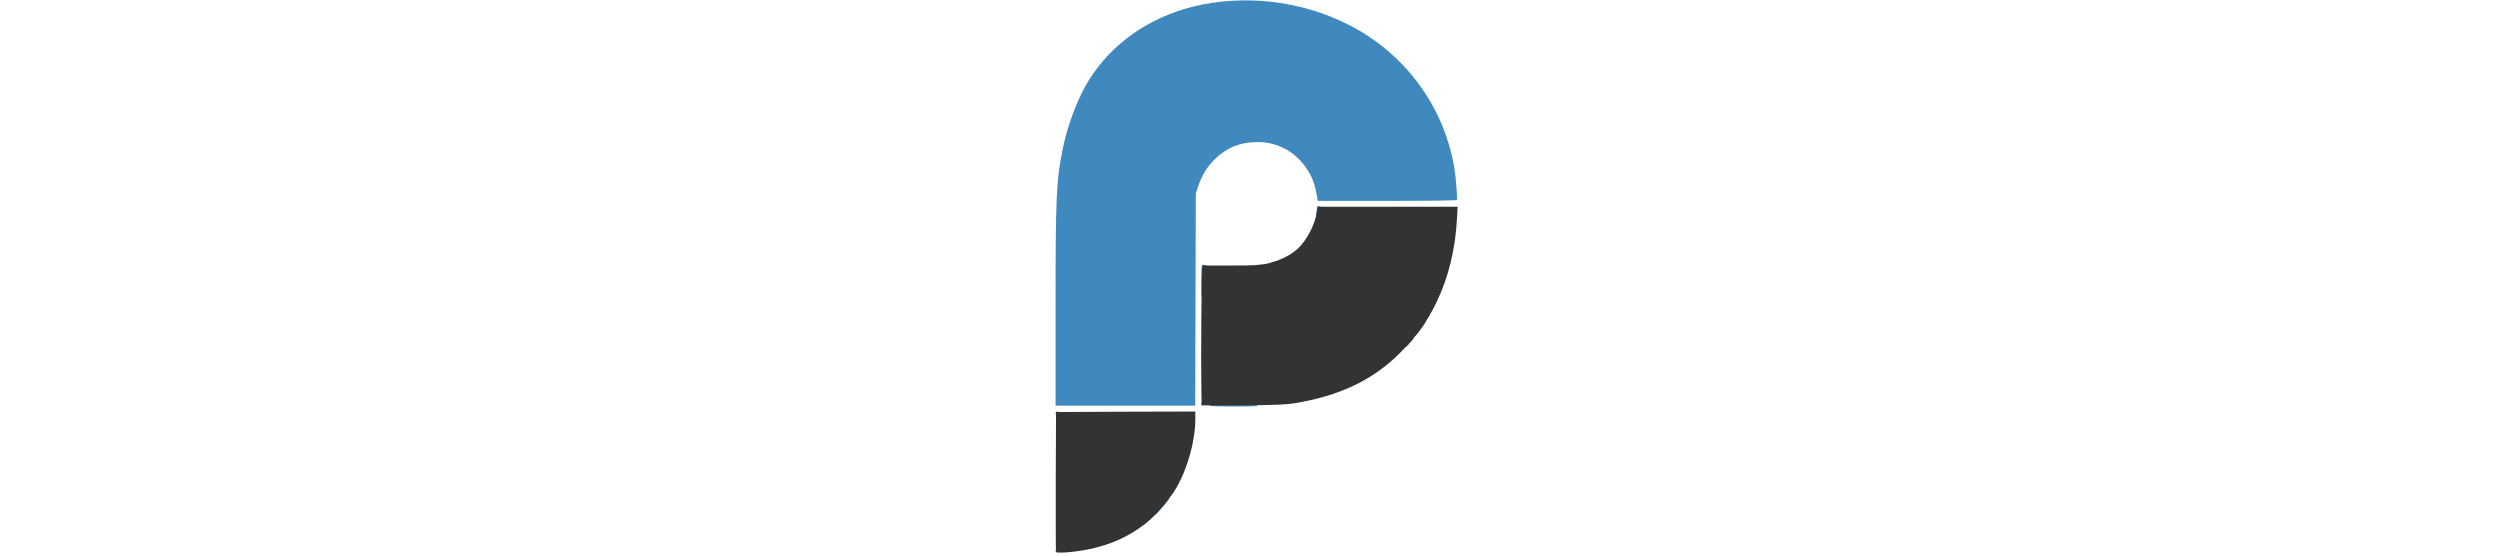 <svg width="180" height="40" viewBox="0 0 180 40" fill="none" xmlns="http://www.w3.org/2000/svg">
<g clip-path="url(#clip0_150_922)">
<path d="M76 39.647C76 39.555 76.049 39.506 76.14 39.506C76.231 39.506 76.279 39.555 76.279 39.647C76.279 39.739 76.231 39.788 76.14 39.788C76.049 39.788 76 39.739 76 39.647Z" fill="#3F89BE"/>
<path d="M83.198 36.818C83.198 36.55 83.365 36.331 83.568 36.331C83.638 36.331 83.687 36.261 83.701 36.141C83.715 35.971 83.757 35.936 83.959 35.922L84.19 35.901L84.05 36.098C83.973 36.204 83.75 36.472 83.554 36.684L83.204 37.072L83.198 36.818Z" fill="#3F89BE"/>
<path d="M76 29.77C76 29.679 76.049 29.629 76.14 29.629C76.231 29.629 76.279 29.679 76.279 29.77C76.279 29.862 76.231 29.912 76.14 29.912C76.049 29.912 76 29.862 76 29.77Z" fill="#3F89BE"/>
<path d="M87.167 29.227C87.097 29.213 87.041 29.15 87.041 29.093C87.041 29.009 87.328 28.995 88.823 28.995C90.29 28.995 90.605 29.009 90.605 29.093C90.605 29.143 90.535 29.206 90.451 29.235C90.269 29.284 87.349 29.277 87.167 29.227Z" fill="#3F89BE"/>
<path d="M76 22.314C76 14.046 76.049 12.98 76.538 10.617C76.874 8.973 77.621 7.019 78.39 5.785C80.025 3.153 82.708 1.263 85.923 0.472C89.599 -0.431 93.715 0.049 97.118 1.792C101.164 3.852 103.966 7.654 104.713 12.098C104.825 12.741 104.944 14.307 104.895 14.391C104.867 14.441 103.232 14.462 99.864 14.462H94.874L94.832 14.201C94.679 13.234 94.469 12.698 94.001 12.028C93.183 10.878 91.939 10.229 90.556 10.229C89.319 10.229 88.362 10.603 87.495 11.435C86.929 11.986 86.552 12.578 86.286 13.368L86.098 13.933L86.077 21.573L86.056 29.206H81.031H76V22.314Z" fill="#3F89BE"/>
<path d="M86.482 29.065C86.482 28.973 86.531 28.924 86.622 28.924C86.713 28.924 86.761 28.973 86.761 29.065C86.761 29.157 86.713 29.206 86.622 29.206C86.531 29.206 86.482 29.157 86.482 29.065Z" fill="#3F89BE"/>
<path d="M101.227 24.755C101.227 24.451 101.352 24.317 101.618 24.353L101.8 24.374L101.52 24.691L101.234 25.009L101.227 24.755Z" fill="#3F89BE"/>
<path d="M101.869 23.943C101.89 23.703 101.911 23.668 102.086 23.647C102.254 23.626 102.275 23.591 102.275 23.379C102.275 23.167 102.296 23.139 102.449 23.139C102.547 23.139 102.624 23.167 102.624 23.196C102.624 23.273 102.023 24.099 101.925 24.162C101.869 24.197 101.855 24.127 101.869 23.943Z" fill="#3F89BE"/>
<path d="M86.482 20.254C86.482 19.612 86.51 19.111 86.552 19.083C86.657 19.019 86.971 19.125 86.971 19.231C86.971 19.287 86.922 19.33 86.866 19.33C86.775 19.33 86.761 19.492 86.761 20.352C86.761 21.326 86.754 21.375 86.622 21.375C86.489 21.375 86.482 21.326 86.482 20.254Z" fill="#3F89BE"/>
<path d="M90.395 19.231C90.395 19.139 90.591 19.047 90.801 19.047C90.843 19.047 90.884 19.111 90.884 19.189C90.884 19.301 90.835 19.33 90.64 19.33C90.479 19.33 90.395 19.294 90.395 19.231Z" fill="#3F89BE"/>
<path d="M91.443 19.019C91.443 18.928 91.639 18.836 91.849 18.836C91.891 18.836 91.933 18.899 91.933 18.977C91.933 19.09 91.884 19.118 91.688 19.118C91.527 19.118 91.443 19.083 91.443 19.019Z" fill="#3F89BE"/>
<path d="M92.911 18.363C92.911 18.335 93.044 18.215 93.197 18.102L93.477 17.904L93.456 18.137C93.435 18.356 93.414 18.377 93.176 18.398C93.03 18.412 92.911 18.398 92.911 18.363Z" fill="#3F89BE"/>
<path d="M94.77 15.365C94.826 14.829 94.833 14.815 95.014 14.864C95.119 14.892 95.147 14.942 95.119 15.055C95.091 15.132 95.056 15.337 95.035 15.506C95 15.739 94.958 15.803 94.853 15.803C94.735 15.803 94.728 15.767 94.77 15.365Z" fill="#3F89BE"/>
<path d="M76.035 39.703C76.014 39.654 76.007 37.375 76.014 34.638L76.035 29.665L81.045 29.643L86.063 29.629V30.173C86.063 31.739 85.504 33.749 84.679 35.16C84.267 35.859 83.219 37.1 82.632 37.573C81.143 38.779 79.473 39.457 77.328 39.718C76.524 39.816 76.07 39.809 76.035 39.703Z" fill="#333333"/>
<path d="M86.538 29.164C86.468 29.1 86.468 22.758 86.531 20.656L86.573 19.118H88.571C90.263 19.118 90.668 19.097 91.22 18.984C92.023 18.815 92.953 18.37 93.414 17.933C94.106 17.277 94.686 16.162 94.833 15.189L94.882 14.885H99.913H104.951L104.902 15.746C104.783 17.968 104.294 19.965 103.428 21.764C102.757 23.153 102.044 24.148 100.842 25.369C98.886 27.344 96.496 28.494 93.191 29.037C92.611 29.129 91.842 29.164 89.522 29.185C87.908 29.206 86.566 29.192 86.538 29.164Z" fill="#333333"/>
</g>
<defs>
<clipPath id="clip0_150_922">
<rect width="29" height="40" fill="white" transform="translate(76)"/>
</clipPath>
</defs>
</svg>
